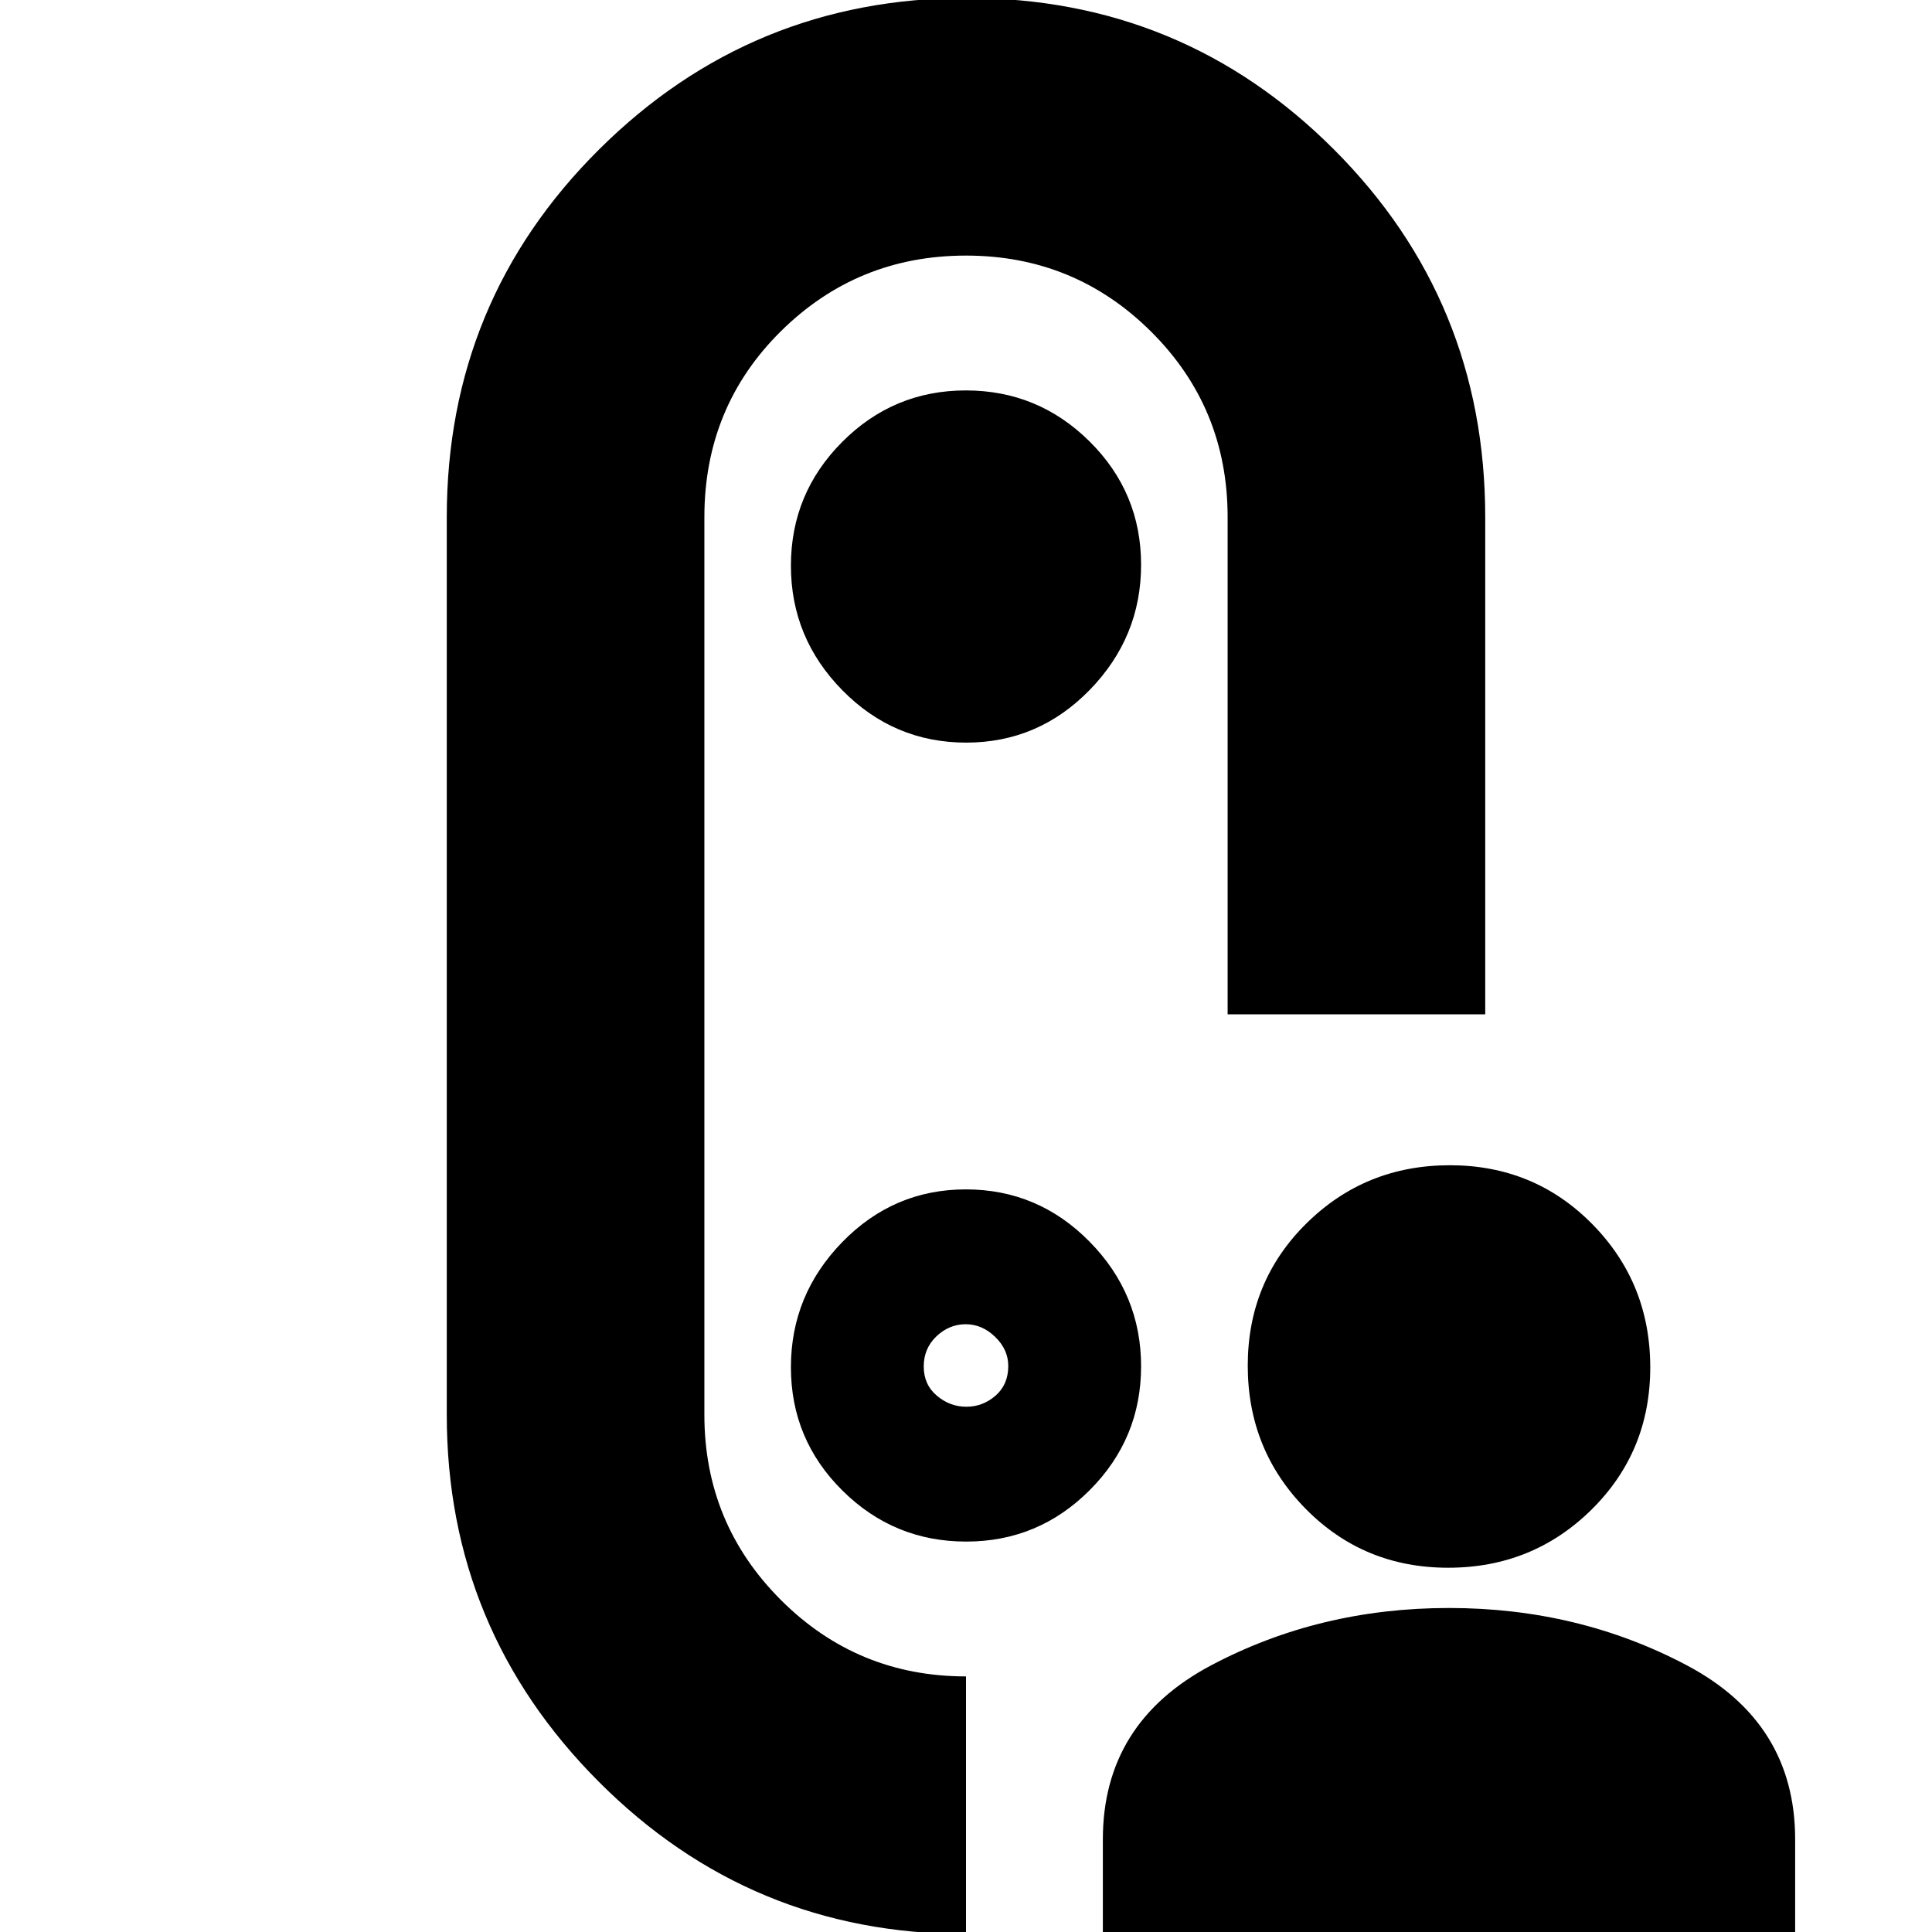 <svg xmlns="http://www.w3.org/2000/svg" height="20" viewBox="0 -960 960 960" width="20"><path d="M719.58-181q-41.94 0-70.76-29.24Q620-239.49 620-281.42q0-41.94 29.24-70.76Q678.49-381 720.42-381q41.94 0 70.76 29.24Q820-322.51 820-280.58q0 41.94-29.24 70.76Q761.51-181 719.58-181ZM548 1v-47q0-58 53.8-86.5T720-161q64.4 0 118.2 28.5T892-46V1H548Zm190-457H610v-247q0-54.38-38-92.19Q534-833 480-833t-92 37.61q-38 37.61-38 92.39v446q0 54 38 92t92 38V1Q373 1 297.5-74.7T222-257v-446q0-107.52 75.7-182.76T480.5-961q107.1 0 182.3 75.24Q738-810.52 738-703v247ZM480.08-591q35.92 0 61.42-26.21t25.5-62.14q0-35.92-25.58-61.28Q515.84-766 479.92-766t-61.42 25.58q-25.5 25.58-25.5 61.5T418.58-617q25.58 26 61.5 26ZM484-480Zm-91 199.35q0 35.92 25.58 61.28Q444.16-194 480.08-194t61.42-25.58q25.5-25.58 25.5-61.5T541.42-343q-25.58-26-61.5-26t-61.42 26.21Q393-316.58 393-280.65ZM480.17-261q-8.17 0-14.67-5.5T459-281q0-9 6.33-15t14.5-6q8.17 0 14.67 6.3t6.5 14.43q0 9.27-6.33 14.77t-14.5 5.5Z"/></svg>
